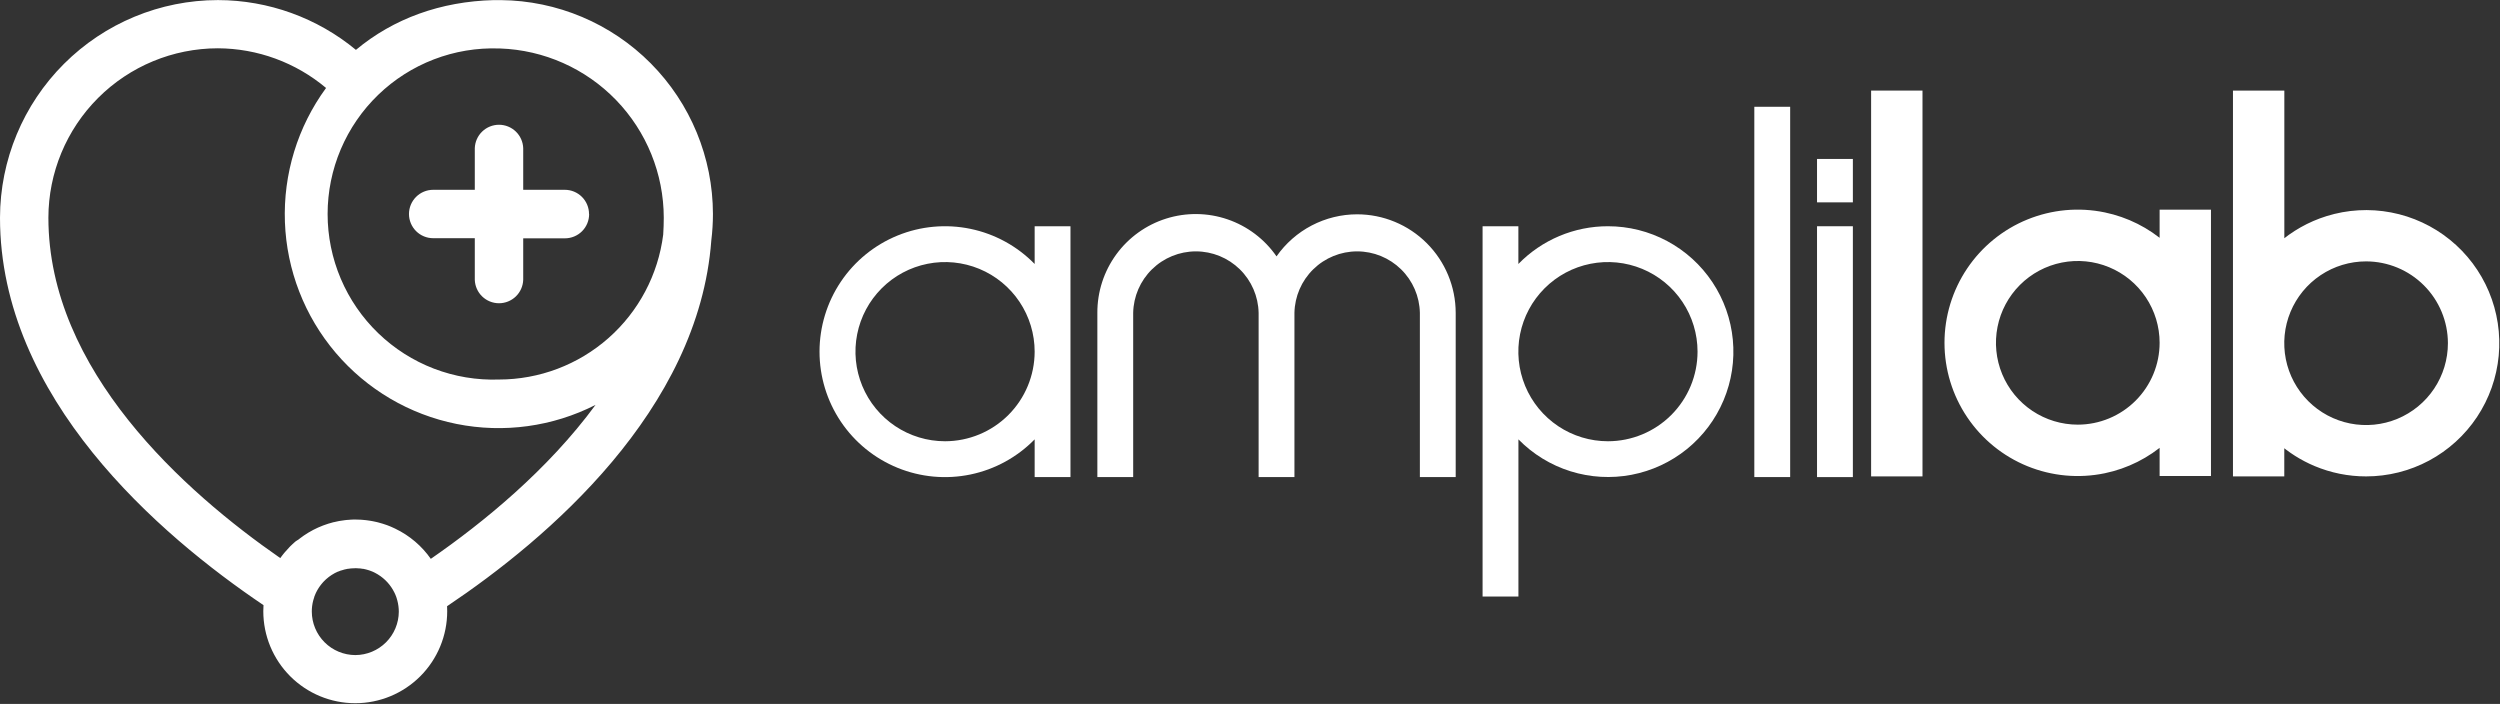 <svg width="966" height="272" viewBox="0 0 966 272" fill="none" xmlns="http://www.w3.org/2000/svg">
<rect x="0" y="0" width="966" height="272" fill="#333333" stroke="none"/>
<path d="M399.79 102C393.056 95.112 384.422 90.387 374.99 88.428C365.558 86.469 355.757 87.365 346.836 91.001C337.916 94.637 330.281 100.849 324.907 108.843C319.533 116.838 316.662 126.252 316.662 135.885C316.662 145.518 319.533 154.933 324.907 162.927C330.281 170.921 337.916 177.133 346.836 180.769C355.757 184.405 365.558 185.301 374.99 183.342C384.422 181.383 393.056 176.658 399.79 169.77V184.35H413.63V87.42H399.79V102ZM365.17 170.5C358.323 170.5 351.629 168.47 345.936 164.666C340.243 160.861 335.806 155.455 333.185 149.129C330.565 142.803 329.879 135.842 331.215 129.126C332.551 122.41 335.848 116.242 340.69 111.4C345.532 106.558 351.7 103.261 358.416 101.925C365.132 100.589 372.092 101.275 378.418 103.895C384.744 106.516 390.151 110.953 393.955 116.646C397.76 122.339 399.79 129.033 399.79 135.88C399.779 145.059 396.128 153.858 389.638 160.348C383.148 166.839 374.348 170.489 365.17 170.5V170.5Z" fill="white"/>
<path d="M835.978 95.086C829.467 89.311 821.544 85.323 812.983 83.544C803.259 81.525 793.154 82.448 783.958 86.197C774.761 89.945 766.891 96.349 761.35 104.591C755.809 112.833 752.85 122.539 752.85 132.47C752.85 142.401 755.809 152.107 761.35 160.349C766.891 168.591 774.761 174.995 783.958 178.743C793.154 182.492 803.259 183.415 812.983 181.396C821.544 179.617 829.467 175.629 835.978 169.854V180.935V182.435H837.478H851.318H852.818V180.935V84.005V82.505H851.318H837.478H835.978V84.005V95.086ZM830.396 114.065C834.035 119.511 835.977 125.913 835.978 132.463C835.968 141.245 832.475 149.663 826.265 155.873C820.056 162.082 811.637 165.575 802.856 165.585C796.306 165.585 789.903 163.642 784.457 160.003C779.011 156.364 774.766 151.191 772.259 145.14C769.752 139.088 769.096 132.428 770.374 126.004C771.652 119.579 774.806 113.678 779.438 109.046C784.07 104.414 789.972 101.259 796.396 99.981C802.821 98.704 809.48 99.359 815.532 101.866C821.584 104.373 826.757 108.618 830.396 114.065Z" fill="white" stroke="white" stroke-width="3"/>
<path d="M715.95 87.42H702.1V184.35H715.95V87.42Z" fill="white"/>
<path d="M715.95 61.42H702.1V78.19H715.95V61.42Z" fill="white"/>
<path d="M621.31 87.42C614.859 87.413 608.473 88.7 602.528 91.204C596.584 93.709 591.201 97.38 586.7 102V87.42H572.87V230.5H586.72V169.77C592.311 175.478 599.226 179.716 606.851 182.104C614.476 184.493 622.573 184.959 630.421 183.46C638.269 181.962 645.625 178.546 651.834 173.516C658.042 168.486 662.91 161.999 666.004 154.633C669.099 147.266 670.323 139.249 669.568 131.294C668.814 123.34 666.104 115.696 661.679 109.042C657.255 102.389 651.254 96.933 644.211 93.16C637.167 89.388 629.3 87.416 621.31 87.42V87.42ZM621.31 170.5C614.463 170.5 607.769 168.47 602.076 164.665C596.383 160.861 591.946 155.454 589.325 149.128C586.705 142.802 586.019 135.842 587.355 129.126C588.691 122.41 591.988 116.242 596.83 111.4C601.672 106.558 607.84 103.261 614.556 101.925C621.272 100.589 628.232 101.275 634.558 103.895C640.884 106.516 646.291 110.953 650.095 116.646C653.9 122.339 655.93 129.033 655.93 135.88C655.922 145.059 652.272 153.86 645.781 160.351C639.29 166.842 630.489 170.492 621.31 170.5V170.5Z" fill="white"/>
<path d="M881.147 170.007V181.08V182.58H879.647H865.818H864.318V181.08V38V36.5H865.818H879.667H881.167V38V95.235C886.426 90.577 892.619 87.072 899.348 84.964C907.209 82.502 915.556 82.021 923.647 83.566C931.738 85.111 939.321 88.633 945.721 93.818C952.122 99.004 957.14 105.692 960.33 113.286C963.52 120.881 964.782 129.147 964.004 137.347C963.226 145.548 960.433 153.429 955.872 160.288C951.31 167.148 945.124 172.772 937.863 176.662C930.602 180.551 922.492 182.584 914.256 182.58C907.605 182.587 901.021 181.26 894.892 178.678C889.859 176.557 885.216 173.626 881.147 170.007ZM914.254 99.5C907.704 99.5 901.302 101.443 895.856 105.082C890.409 108.721 886.165 113.894 883.658 119.945C881.151 125.997 880.495 132.657 881.773 139.081C883.051 145.506 886.205 151.407 890.837 156.039C895.469 160.671 901.37 163.826 907.794 165.104C914.218 166.381 920.877 165.726 926.929 163.219C932.98 160.712 938.153 156.467 941.792 151.02C945.431 145.574 947.373 139.17 947.373 132.62C947.365 123.838 943.874 115.419 937.664 109.209C931.455 103 923.035 99.508 914.254 99.5Z" fill="white" stroke="white" stroke-width="3"/>
<path d="M691.72 41.26H677.87V184.34H691.72V41.26Z" fill="white"/>
<path d="M726 36.5H724.5V38V181.08V182.58H726H739.85H741.35V181.08V38V36.5H739.85H726Z" fill="white" stroke="white" stroke-width="3"/>
<path d="M524.41 82.81C518.292 82.814 512.266 84.293 506.842 87.122C501.417 89.951 496.755 94.046 493.25 99.06C488.629 92.394 481.996 87.381 474.321 84.755C466.647 82.129 458.333 82.028 450.597 84.466C442.86 86.904 436.107 91.754 431.325 98.306C426.543 104.858 423.983 112.769 424.02 120.88V184.35H437.86V120.88C437.989 114.538 440.599 108.499 445.13 104.059C449.661 99.619 455.751 97.132 462.095 97.132C468.439 97.132 474.529 99.619 479.06 104.059C483.591 108.499 486.201 114.538 486.33 120.88V184.35H500.17V120.88C500.299 114.538 502.909 108.499 507.44 104.059C511.971 99.619 518.061 97.132 524.405 97.132C530.749 97.132 536.839 99.619 541.37 104.059C545.901 108.499 548.511 114.538 548.64 120.88V184.35H562.48V120.88C562.467 110.787 558.452 101.112 551.315 93.975C544.178 86.838 534.503 82.823 524.41 82.81V82.81Z" fill="white"/>
<path d="M274.85 92.9C275.267 89.513 275.478 86.103 275.48 82.69C275.455 60.89 266.828 39.981 251.474 24.505C236.12 9.029 215.279 0.238 193.48 0.04C192.67 0.04 191.86 0.04 191.05 0.04H190.82C170.29 0.55 152.05 7.17 137.53 19.27C122.54 6.877 103.71 0.076 84.26 0.03H84.19C61.884 0.049 40.496 8.911 24.714 24.674C8.933 40.437 0.045 61.815 0 84.12C0 153.78 61.56 206.69 101.82 233.83C101.82 234.61 101.74 235.4 101.74 236.19C101.74 245.613 105.483 254.65 112.146 261.314C118.81 267.977 127.847 271.72 137.27 271.72C146.693 271.72 155.73 267.977 162.393 261.314C169.057 254.65 172.8 245.613 172.8 236.19C172.8 235.54 172.8 234.89 172.75 234.24C211.52 208.26 269.99 158.51 274.85 92.9ZM192.85 146.65C184.26 146.954 175.697 145.524 167.672 142.447C159.647 139.369 152.324 134.707 146.14 128.738C139.956 122.769 135.037 115.615 131.678 107.703C128.319 99.792 126.588 91.285 126.588 82.69C126.588 74.095 128.319 65.588 131.678 57.677C135.037 49.765 139.956 42.611 146.14 36.642C152.324 30.673 159.647 26.011 167.672 22.933C175.697 19.856 184.26 18.426 192.85 18.73H193.21C210.171 19.315 226.243 26.458 238.044 38.654C249.845 50.85 256.454 67.149 256.48 84.12C256.48 86.32 256.4 88.5 256.26 90.67C254.308 106.123 246.788 120.333 235.11 130.638C223.431 140.944 208.395 146.637 192.82 146.65H192.85ZM137.31 253.12C132.847 253.112 128.569 251.335 125.415 248.178C122.26 245.022 120.485 240.743 120.48 236.28C120.477 234.866 120.655 233.458 121.01 232.09V232.09C121.043 231.998 121.069 231.905 121.09 231.81C121.2 231.41 121.33 231.02 121.46 230.63C121.464 230.597 121.464 230.563 121.46 230.53C121.59 230.17 121.74 229.82 121.9 229.47L122.05 229.12C122.2 228.81 122.36 228.51 122.52 228.21L122.76 227.79C122.89 227.58 123.01 227.37 123.15 227.16C123.29 226.95 123.41 226.76 123.55 226.57L123.94 226.05C124.05 225.91 124.16 225.76 124.27 225.63C124.38 225.5 124.67 225.15 124.88 224.92L125.23 224.56C125.43 224.35 125.64 224.15 125.85 223.95L126.19 223.65L126.88 223.08L127.13 222.88C127.43 222.65 127.74 222.44 128.06 222.23C128.123 222.181 128.19 222.137 128.26 222.1C128.973 221.64 129.722 221.238 130.5 220.9H130.56C130.95 220.73 131.36 220.57 131.77 220.43H131.86C132.685 220.148 133.531 219.931 134.39 219.78H134.53C134.94 219.71 135.35 219.66 135.77 219.62H135.99C136.41 219.62 136.84 219.56 137.27 219.56C137.7 219.56 138.13 219.56 138.56 219.62H138.8C139.21 219.62 139.61 219.71 140 219.78H140.27C140.64 219.85 141.01 219.93 141.37 220.02L141.59 220.08C141.92 220.16 142.25 220.26 142.59 220.37L142.98 220.51L143.9 220.86L144.42 221.1L144.87 221.32C145.22 221.5 145.56 221.68 145.87 221.88L146.05 221.99C148.762 223.654 150.949 226.049 152.36 228.9L152.47 229.12C152.57 229.33 152.67 229.54 152.76 229.75C152.85 229.96 152.99 230.32 153.1 230.61L153.25 231.07C153.35 231.38 153.45 231.7 153.54 232.07C153.91 233.48 154.098 234.932 154.1 236.39C154.066 240.827 152.284 245.071 149.141 248.203C145.998 251.335 141.747 253.102 137.31 253.12V253.12ZM166.5 215.99C163.009 210.983 158.288 206.961 152.79 204.31L152.65 204.24C152.22 204.03 151.77 203.83 151.33 203.64L150.85 203.43L149.66 202.96L148.93 202.71L147.88 202.36C147.3 202.17 146.71 202.01 146.12 201.86L145.42 201.69C145 201.6 144.58 201.5 144.15 201.42L143.4 201.28C142.98 201.21 142.56 201.14 142.13 201.09L141.39 200.99L140 200.86L139.36 200.81C138.68 200.81 138 200.75 137.36 200.75C136.72 200.75 136 200.75 135.36 200.81L134.8 200.86C134.3 200.86 133.8 200.94 133.3 200.99L132.74 201.07C132.22 201.13 131.74 201.21 131.19 201.3L130.76 201.38C130.13 201.5 129.51 201.64 128.89 201.79H128.83C127.474 202.134 126.138 202.554 124.83 203.05V203.05C124.21 203.29 123.6 203.54 123 203.81L122.79 203.9C122.23 204.16 121.68 204.42 121.14 204.7L120.93 204.81C119.738 205.437 118.583 206.132 117.47 206.89L117.19 207.09C116.77 207.38 116.36 207.68 115.95 207.99L115.34 208.47L114.31 209.12L113.6 209.73L112.95 210.33L112.17 211.07L111.85 211.41C111.2 212.07 110.59 212.75 109.99 213.46C109.99 213.53 109.88 213.59 109.82 213.66C109.54 214 109.26 214.36 108.99 214.71L108.67 215.14C108.55 215.31 108.41 215.47 108.29 215.64C71.31 190 18.7 143.12 18.7 84.12C18.721 66.764 25.626 50.124 37.9 37.853C50.173 25.581 66.814 18.678 84.17 18.66V18.66C99.475 18.717 114.274 24.142 125.99 33.99C115.016 48.982 109.415 67.236 110.091 85.803C110.767 104.371 117.681 122.168 129.717 136.323C141.753 150.477 158.208 160.162 176.425 163.814C194.642 167.466 213.559 164.872 230.12 156.45C211.64 181.61 186.73 201.93 166.46 215.94L166.5 215.99ZM227.64 82.74C227.64 85.22 226.655 87.598 224.901 89.352C223.148 91.105 220.77 92.09 218.29 92.09H202.17V108.12C202.091 110.548 201.07 112.85 199.324 114.54C197.579 116.229 195.244 117.174 192.815 117.174C190.386 117.174 188.051 116.229 186.306 114.54C184.56 112.85 183.539 110.548 183.46 108.12V92.04H167.38C164.9 92.04 162.522 91.055 160.769 89.302C159.015 87.548 158.03 85.17 158.03 82.69C158.03 80.21 159.015 77.832 160.769 76.079C162.522 74.325 164.9 73.34 167.38 73.34H183.46V57.26C183.539 54.832 184.56 52.53 186.306 50.84C188.051 49.151 190.386 48.206 192.815 48.206C195.244 48.206 197.579 49.151 199.324 50.84C201.07 52.53 202.091 54.832 202.17 57.26V73.34H218.25C219.478 73.34 220.694 73.582 221.828 74.052C222.962 74.522 223.993 75.21 224.861 76.079C225.73 76.947 226.418 77.978 226.888 79.112C227.358 80.246 227.6 81.462 227.6 82.69L227.64 82.74Z" fill="white"/>
</svg>
